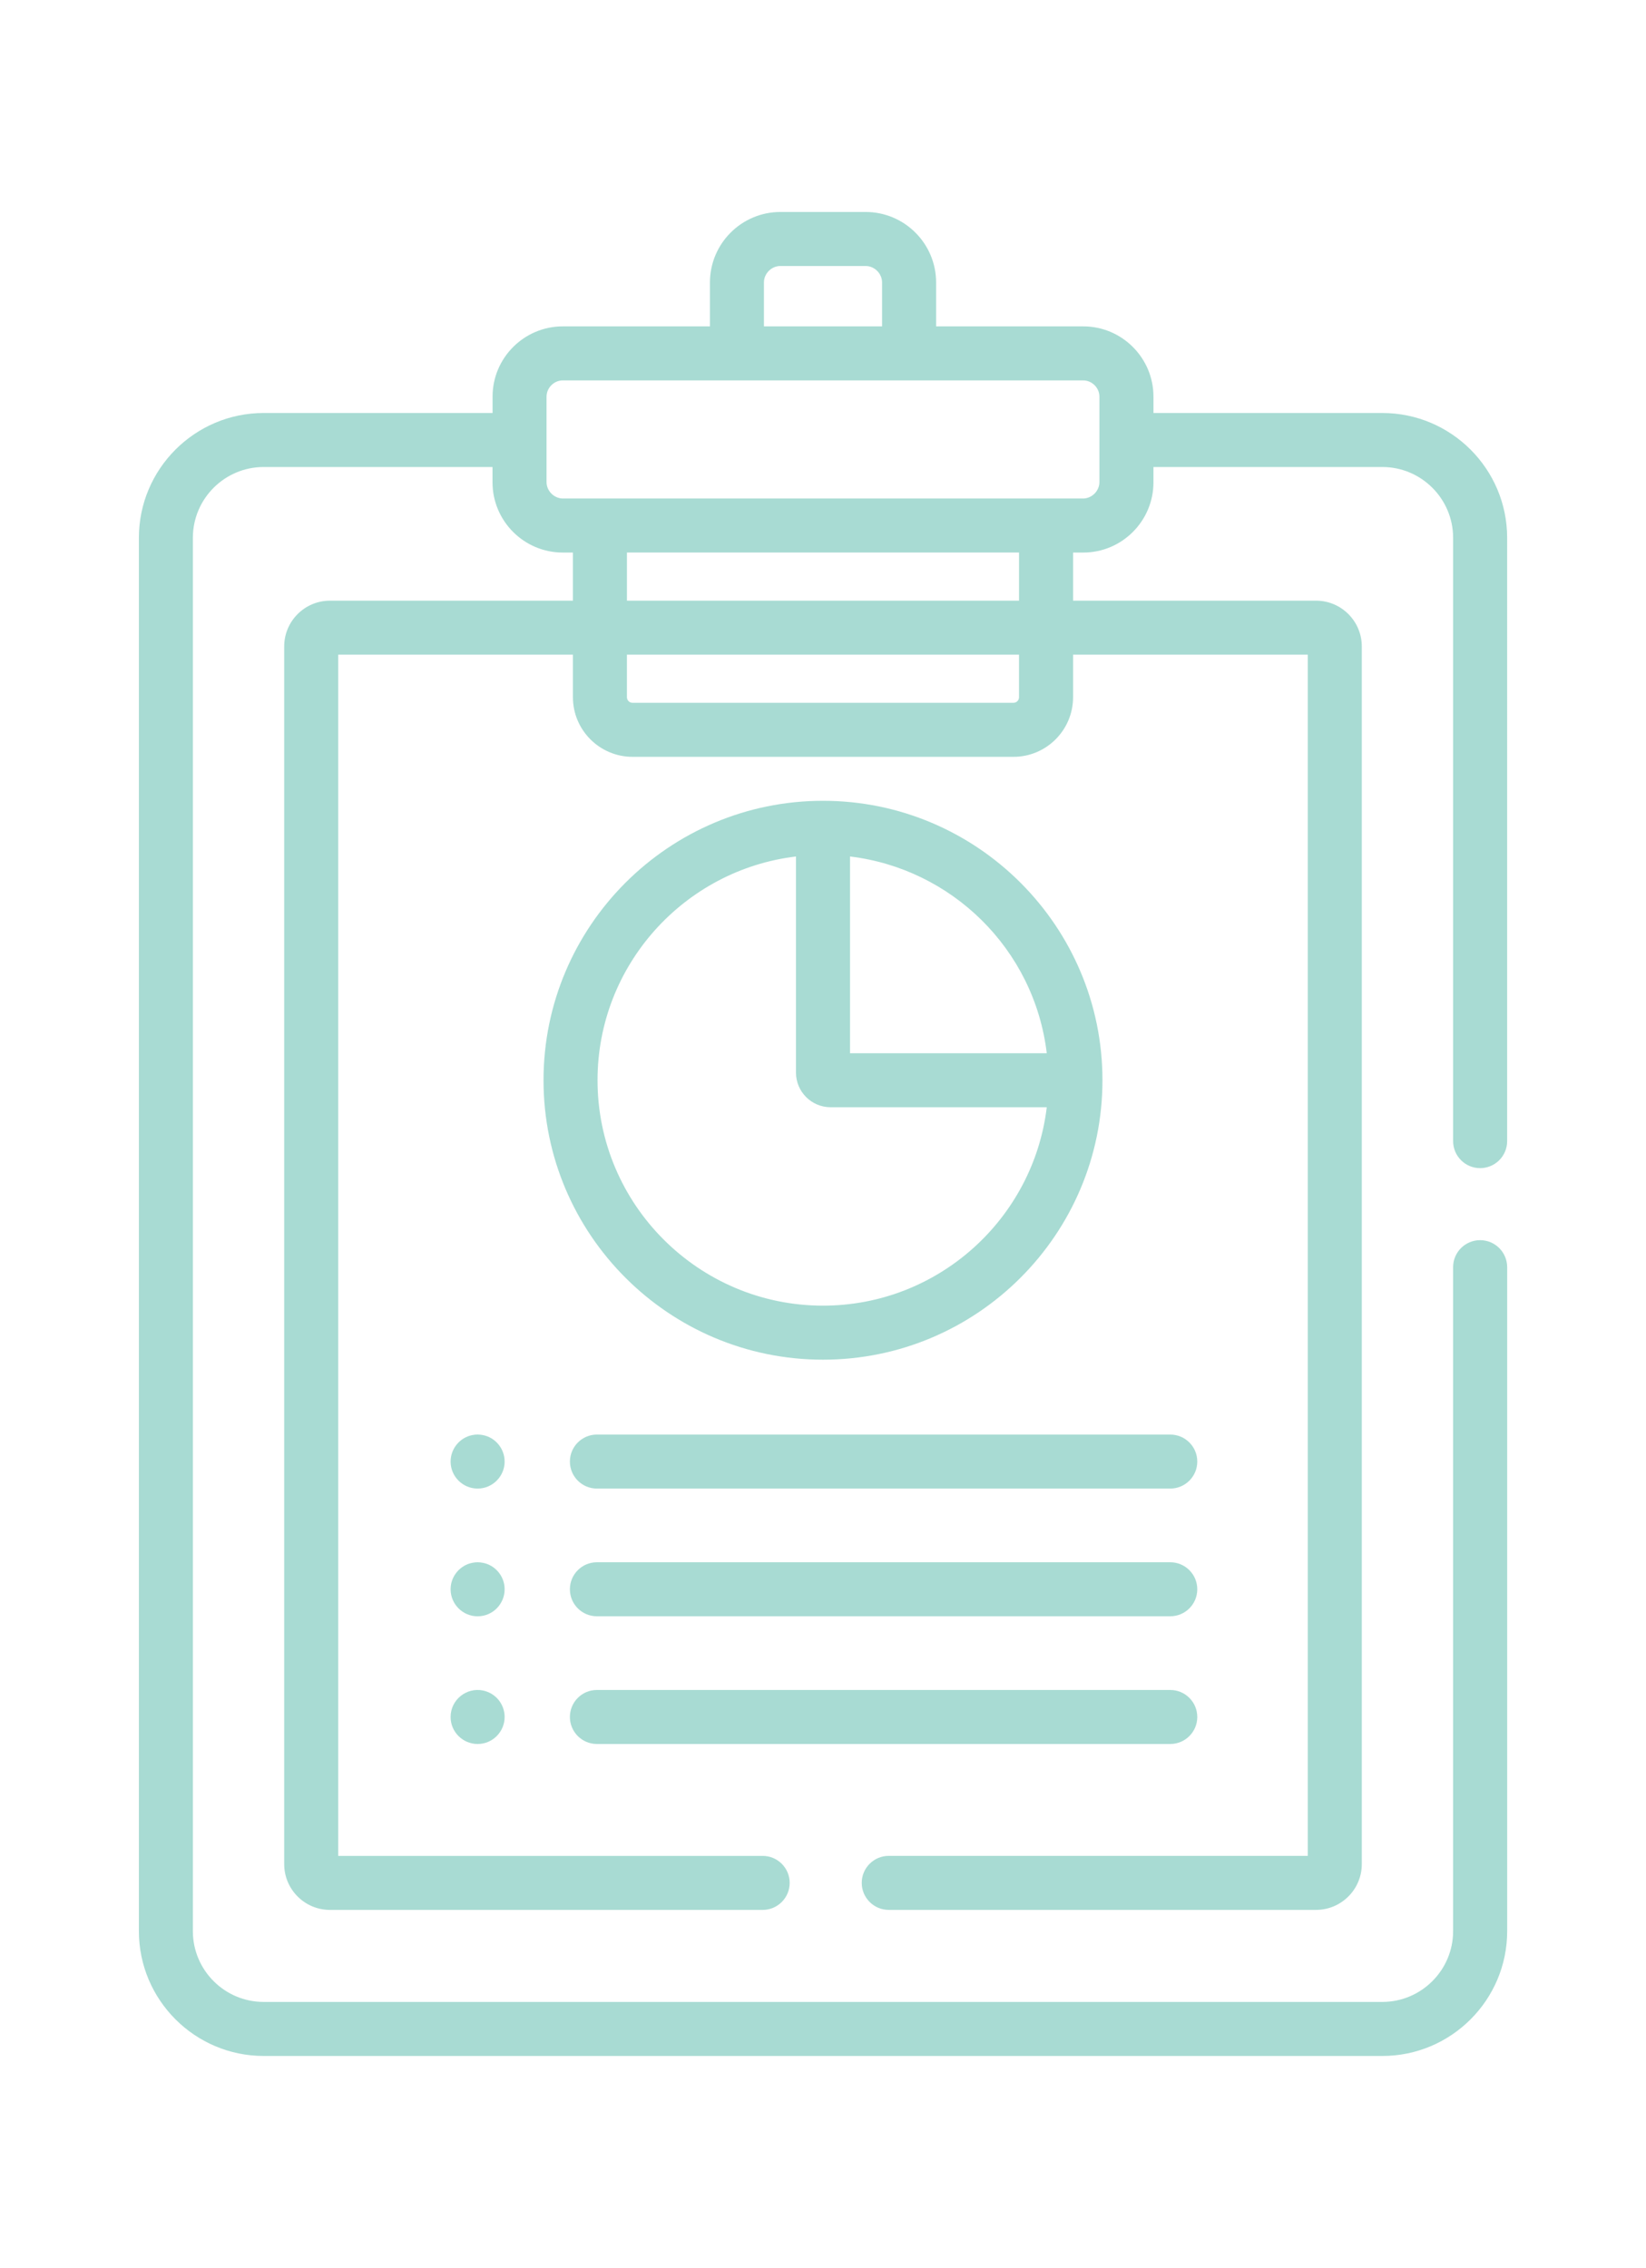 <?xml version="1.0" encoding="utf-8"?>
<!-- Generator: Adobe Illustrator 16.0.0, SVG Export Plug-In . SVG Version: 6.00 Build 0)  -->
<!DOCTYPE svg PUBLIC "-//W3C//DTD SVG 1.1//EN" "http://www.w3.org/Graphics/SVG/1.1/DTD/svg11.dtd">
<svg version="1.1" id="Capa_1" xmlns="http://www.w3.org/2000/svg" xmlns:xlink="http://www.w3.org/1999/xlink" x="0px" y="0px"
	 width="127px" height="175px" viewBox="416.5 166.5 127 175" enable-background="new 416.5 166.5 127 175" xml:space="preserve">
<g>
	<g opacity="0.4">
		<g>
			<path fill="#26A690" d="M479.999,228.292c-11.89,0-21.563,9.673-21.563,21.563c0,11.891,9.674,21.563,21.563,21.563
				c11.891,0,21.563-9.673,21.563-21.563C501.563,237.964,491.89,228.292,479.999,228.292z M482.084,232.589
				c7.814,0.938,14.212,7.108,15.181,15.18h-15.181V232.589z M479.999,267.248c-9.591,0-17.395-7.802-17.395-17.394
				c0-8.885,6.699-16.231,15.311-17.265v16.678c0,1.473,1.198,2.671,2.671,2.671h16.679
				C496.23,260.55,488.885,267.248,479.999,267.248z"/>
		</g>
	</g>
	<g opacity="0.4">
		<g>
			<path fill="#26A690" d="M506.793,277.195h-44.238c-1.15,0-2.084,0.933-2.084,2.084s0.934,2.084,2.084,2.084h44.238
				c1.151,0,2.085-0.933,2.085-2.084S507.944,277.195,506.793,277.195z"/>
		</g>
	</g>
	<g opacity="0.4">
		<g>
			<path fill="#26A690" d="M506.793,287.049h-44.238c-1.15,0-2.084,0.934-2.084,2.084c0,1.152,0.934,2.084,2.084,2.084h44.238
				c1.151,0,2.085-0.932,2.085-2.084C508.878,287.982,507.944,287.049,506.793,287.049z"/>
		</g>
	</g>
	<g opacity="0.4">
		<g>
			<path fill="#26A690" d="M506.793,296.904h-44.238c-1.15,0-2.084,0.932-2.084,2.084c0,1.15,0.934,2.084,2.084,2.084h44.238
				c1.151,0,2.085-0.934,2.085-2.084C508.878,297.836,507.944,296.904,506.793,296.904z"/>
		</g>
	</g>
	<g opacity="0.4">
		<g>
			<path fill="#26A690" d="M453.758,277.236c-0.268-0.056-0.545-0.056-0.814,0c-0.932,0.175-1.677,1.021-1.677,2.043
				c0,1.148,0.933,2.084,2.085,2.084c1.156,0,2.084-0.947,2.084-2.084C455.436,278.278,454.714,277.416,453.758,277.236z"/>
		</g>
	</g>
	<g opacity="0.4">
		<g>
			<path fill="#26A690" d="M453.758,287.092c-0.268-0.057-0.545-0.057-0.814,0c-0.907,0.17-1.677,0.998-1.677,2.043
				c0,1.135,0.924,2.084,2.085,2.084c1.181,0,2.084-0.967,2.084-2.084C455.436,288.104,454.685,287.264,453.758,287.092z"/>
		</g>
	</g>
	<g opacity="0.4">
		<g>
			<path fill="#26A690" d="M453.76,296.943c-1.261-0.254-2.493,0.709-2.493,2.045c0,1.168,0.956,2.084,2.085,2.084
				c1.168,0,2.084-0.955,2.084-2.084C455.436,298.068,454.816,297.168,453.76,296.943z"/>
		</g>
	</g>
	<g opacity="0.4">
		<g>
			<path fill="#26A690" d="M530.701,262.195c-1.151,0-2.084,0.934-2.084,2.084v51.233c0,3.012-2.451,5.463-5.464,5.463h-86.309
				c-3.012,0-5.463-2.451-5.463-5.463V208c0-3.013,2.451-5.464,5.463-5.464h17.657v1.161c0,0.001,0,0.002,0,0.003v0.017
				c0,2.988,2.432,5.42,5.42,5.42h0.02h0.764v3.713h-18.746c-1.947,0-3.531,1.584-3.531,3.531v93.963
				c0,1.947,1.584,3.531,3.531,3.531h33.386c1.151,0,2.084-0.934,2.084-2.086c0-1.15-0.933-2.082-2.084-2.082h-32.749v-92.69h18.109
				v3.283c0,2.536,2.063,4.6,4.599,4.6h29.392c2.536,0,4.599-2.063,4.599-4.6v-3.283h18.108v92.688h-32.33
				c-1.151,0-2.084,0.932-2.084,2.084c0,1.15,0.933,2.084,2.084,2.084h32.968c1.947,0,3.531-1.584,3.531-3.531v-93.962
				c0-1.946-1.584-3.531-3.531-3.531h-18.746v-3.712h0.763h0.021c2.987,0,5.418-2.432,5.418-5.42v-0.02v-1.161h17.658
				c3.013,0,5.463,2.451,5.463,5.464v46.553c0.001,1.151,0.934,2.084,2.084,2.084c1.152,0,2.085-0.933,2.085-2.084V208
				c0-5.312-4.321-9.632-9.632-9.632h-17.658v-1.264c0-2.988-2.431-5.42-5.418-5.42h-11.352v-3.389c0-2.999-2.44-5.439-5.439-5.439
				h-6.573c-2.999,0-5.438,2.44-5.438,5.439v3.389h-11.352c-2.988,0-5.42,2.431-5.42,5.419v1.264h-17.656
				c-5.312,0-9.633,4.321-9.633,9.632v107.513c0,5.311,4.321,9.633,9.633,9.633h86.307c5.312,0,9.633-4.322,9.633-9.633V264.28
				C532.786,263.128,531.853,262.195,530.701,262.195z M495.125,220.3c0,0.237-0.193,0.43-0.43,0.43h-29.392
				c-0.237,0-0.431-0.192-0.431-0.43v-3.283h30.252V220.3L495.125,220.3z M495.125,212.849L495.125,212.849h-30.252v-3.713h30.252
				V212.849z M476.712,187.025h6.574c0.688,0,1.271,0.582,1.271,1.271v3.389h-9.114v-3.389l0,0
				C475.441,187.606,476.024,187.025,476.712,187.025z M458.671,197.104c0-0.678,0.573-1.251,1.251-1.251c1.776,0,38.395,0,40.154,0
				c0.678,0,1.251,0.572,1.251,1.251c0,2.462,0,4.248,0,6.593c0,0.688-0.581,1.27-1.271,1.27c-0.867,0-38.844,0-40.115,0
				c-0.688,0-1.27-0.58-1.271-1.269V197.104L458.671,197.104z"/>
		</g>
	</g>
</g>
</svg>
